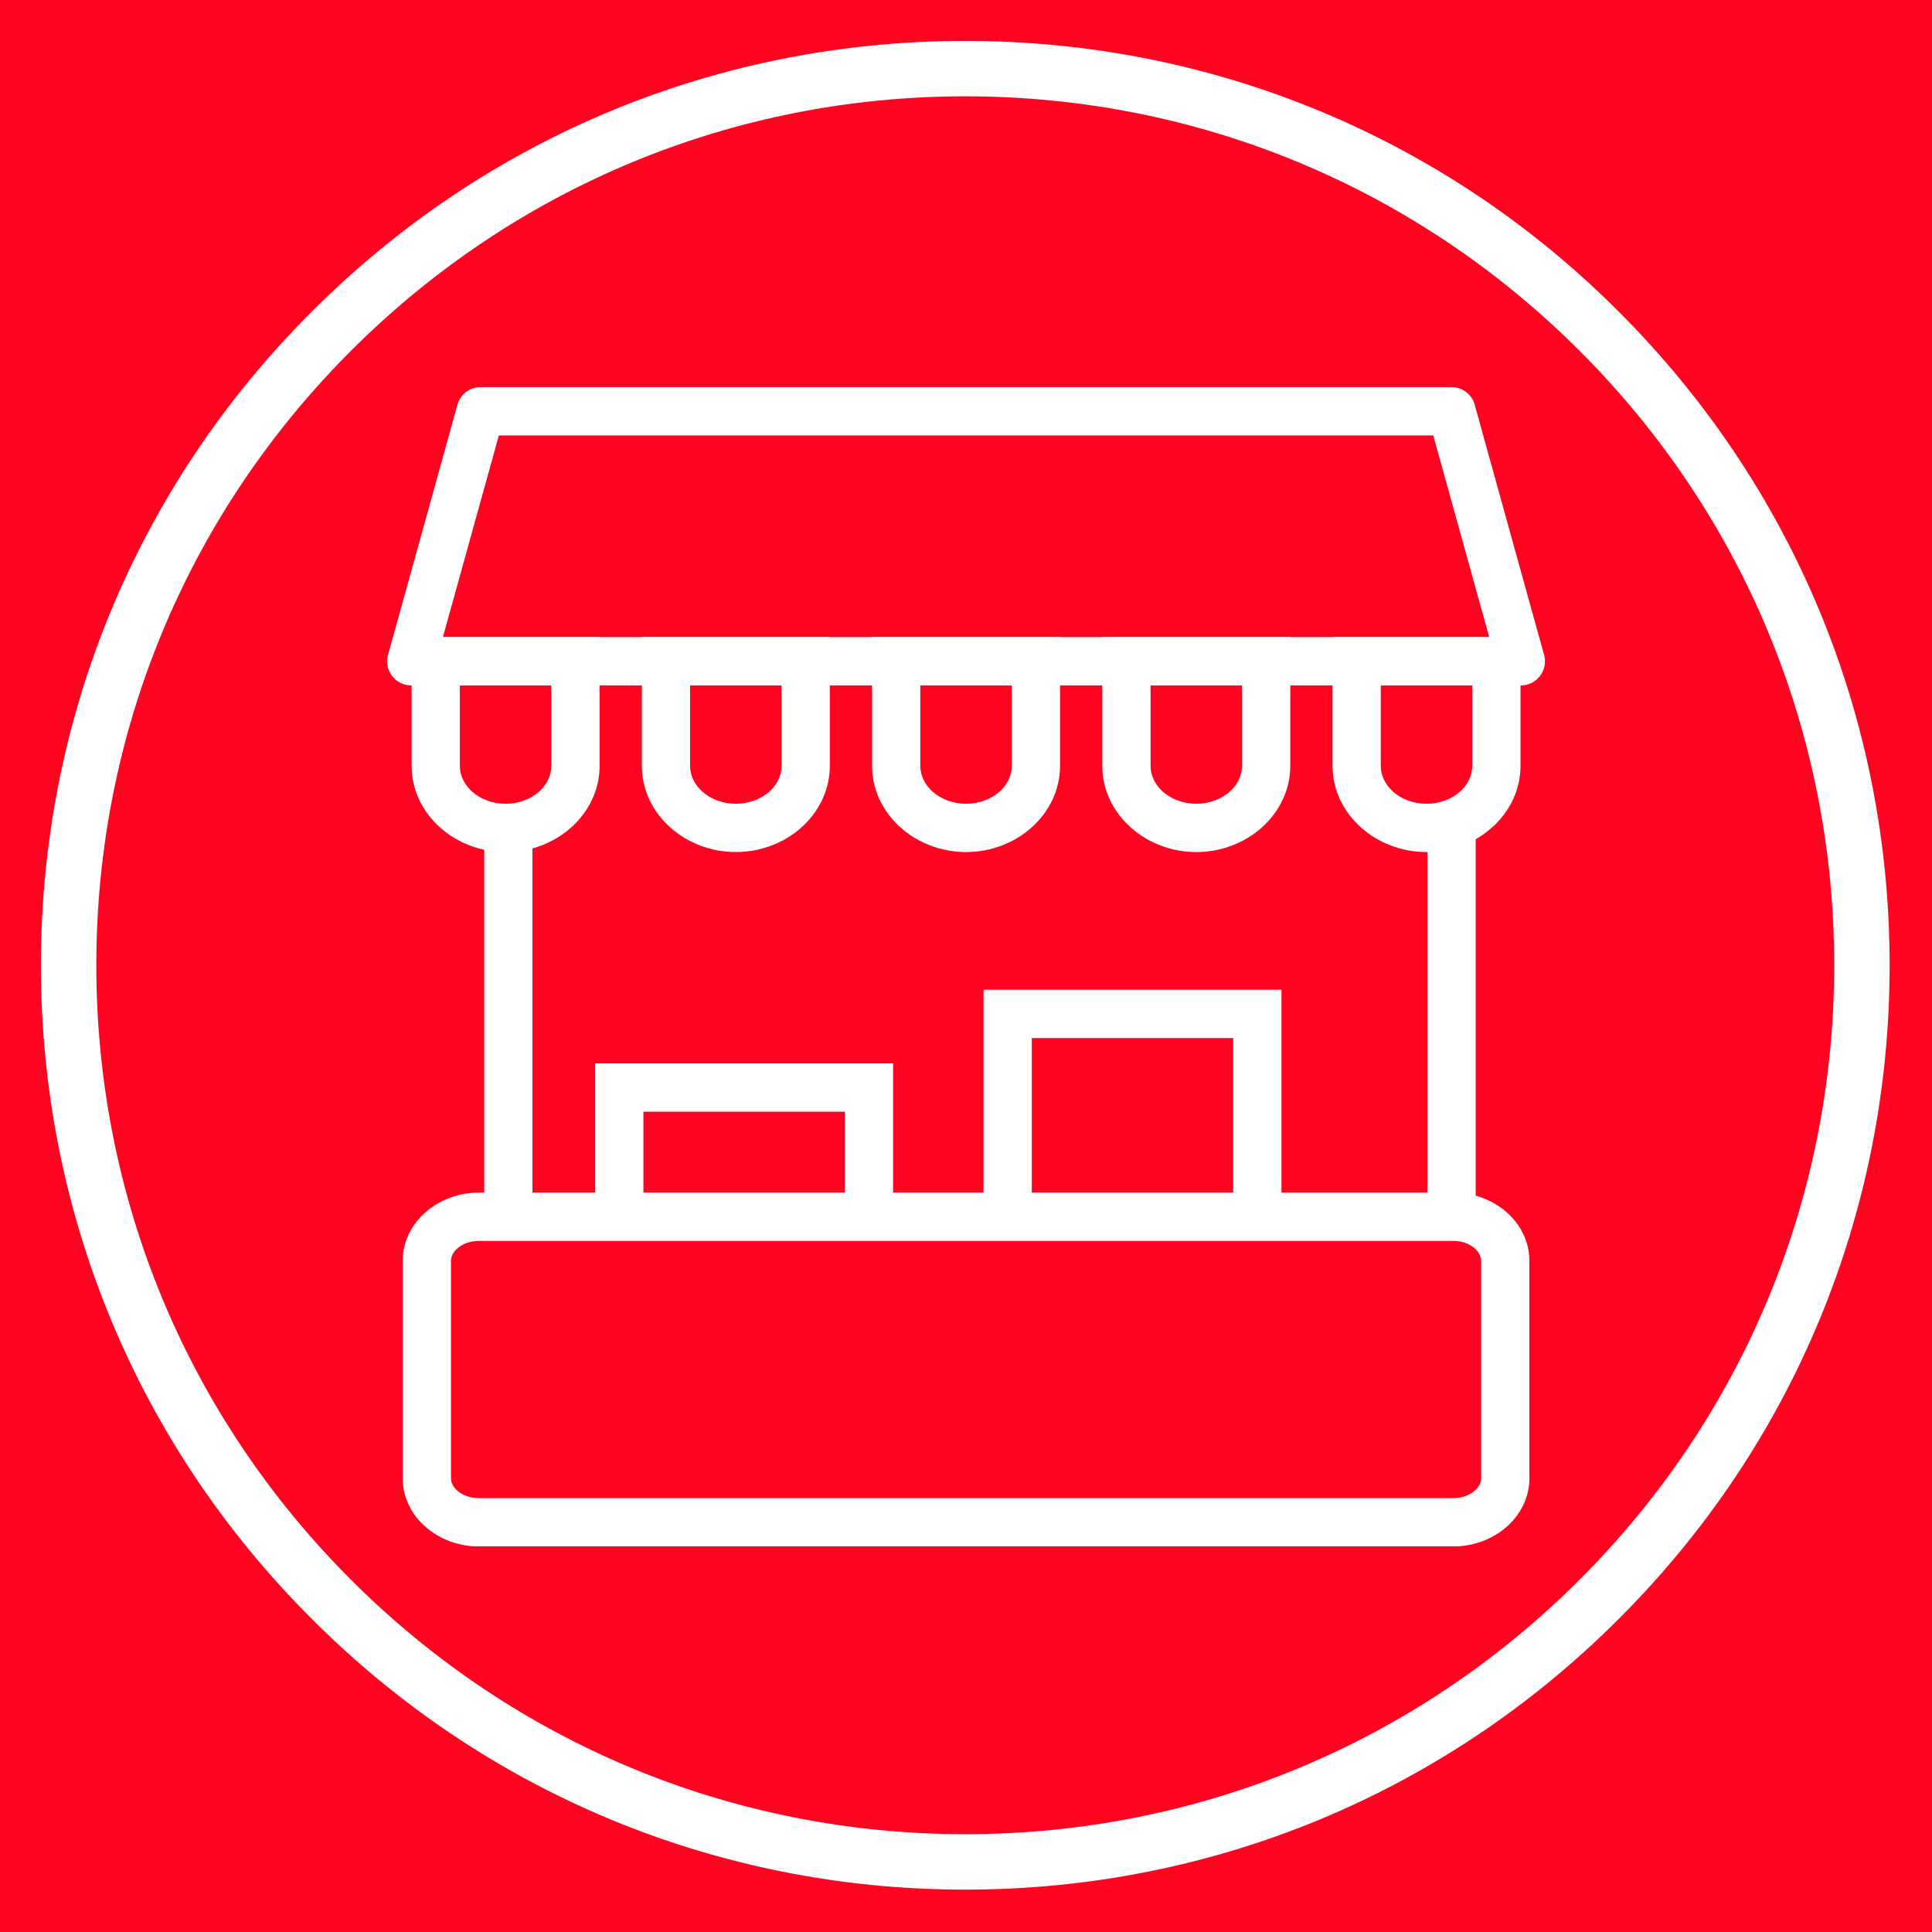 <svg xmlns="http://www.w3.org/2000/svg" width="375" height="375" version="1.0"><defs><clipPath id="a"><path d="M75.14 75.14h224.743v57.989H75.14zm0 0"/></clipPath><clipPath id="b"><path d="M78 231.406h219v68.735H78zm0 0"/></clipPath></defs><path fill="#FFF" d="M-37.5-37.5h450v450h-450z"/><path fill="#FFF" d="M-37.5-37.5h450v450h-450z"/><path fill="#FF0420" d="M-37.5-37.5h450v450h-450z"/><g clip-path="url(#a)"><path fill="#FFF" d="M93.375 75.14h188.363a4.69 4.69 0 014.602 3.797l13.36 48.16.01-.003a4.689 4.689 0 01-4.585 5.945h-215.3a4.686 4.686 0 01-4.684-4.691c0-.567.101-1.114.285-1.618l13.36-48.148 4.5 1.246-4.513-1.254a4.683 4.683 0 014.602-3.433zm184.82 9.376H96.828l-10.86 39.144h203.087l-10.86-39.144"/></g><path fill="#FFF" d="M84.574 123.66h31.805v24.996c0 4.703-2.133 8.95-5.574 12-3.285 2.918-7.774 4.727-12.668 4.727-4.899 0-9.383-1.809-12.668-4.727-3.442-3.05-5.574-7.297-5.574-12V123.66zm22.442 9.38H89.258v15.616c0 1.922.918 3.696 2.394 5.008 1.63 1.445 3.922 2.344 6.485 2.344 2.562 0 4.855-.899 6.488-2.344 1.477-1.312 2.39-3.086 2.39-5.008V133.04m22.251-9.38h31.8v24.996c0 4.703-2.132 8.95-5.574 12-3.285 2.918-7.773 4.727-12.668 4.727-4.894 0-9.383-1.809-12.668-4.727-3.441-3.05-5.574-7.297-5.574-12V123.66zm22.437 9.38h-17.758v15.616c0 1.922.918 3.696 2.39 5.008 1.634 1.445 3.927 2.344 6.49 2.344 2.562 0 4.855-.899 6.488-2.344 1.472-1.312 2.39-3.086 2.39-5.008V133.04m22.247-9.38h31.804v24.996c0 4.703-2.137 8.95-5.574 12-3.285 2.918-7.77 4.727-12.668 4.727-4.895 0-9.383-1.809-12.668-4.727-3.442-3.05-5.574-7.297-5.574-12V123.66zm22.44 9.38h-17.757v15.616c0 1.922.918 3.696 2.39 5.008 1.633 1.445 3.926 2.344 6.489 2.344 2.562 0 4.855-.899 6.488-2.344 1.473-1.312 2.39-3.086 2.39-5.008V133.04m22.247-9.38h31.804v24.996c0 4.703-2.136 8.95-5.574 12-3.285 2.918-7.773 4.727-12.668 4.727-4.894 0-9.383-1.809-12.668-4.727-3.437-3.05-5.574-7.297-5.574-12V123.66zm22.441 9.38h-17.754v15.616c0 1.922.914 3.696 2.39 5.008 1.63 1.445 3.923 2.344 6.485 2.344 2.563 0 4.856-.899 6.485-2.344 1.476-1.312 2.394-3.086 2.394-5.008V133.04m22.25-9.38h31.8v24.996c0 4.703-2.132 8.95-5.573 12-3.282 2.918-7.774 4.727-12.664 4.727h-.004c-4.895 0-9.383-1.809-12.668-4.727-3.442-3.05-5.574-7.297-5.574-12V123.66zm22.438 9.38h-17.758v15.616c0 1.922.918 3.696 2.39 5.008 1.633 1.445 3.926 2.344 6.489 2.344h.004c2.558 0 4.851-.899 6.484-2.344 1.477-1.312 2.39-3.086 2.39-5.008V133.04"/><g clip-path="url(#b)"><path fill="#FFF" d="M92.945 231.484h189.133c3.906 0 7.504 1.391 10.149 3.633 2.855 2.418 4.628 5.817 4.628 9.61v42.199c0 3.789-1.773 7.191-4.628 9.61-2.645 2.237-6.243 3.628-10.149 3.628H92.945c-3.906 0-7.504-1.39-10.144-3.629-2.86-2.418-4.633-5.82-4.633-9.61v-42.198c0-3.793 1.773-7.192 4.633-9.61 2.64-2.242 6.234-3.633 10.144-3.633zm189.133 9.38H92.945c-1.64 0-3.093.53-4.11 1.394-.804.68-1.3 1.558-1.3 2.469v42.199c0 .91.496 1.789 1.3 2.465 1.017.863 2.47 1.398 4.11 1.398h189.133c1.645 0 3.094-.535 4.11-1.398.804-.676 1.304-1.555 1.304-2.465v-42.2c0-.91-.5-1.788-1.305-2.468-1.015-.863-2.464-1.395-4.109-1.395"/></g><path fill="#FFF" d="M103.348 160.223v75.953h-9.364v-75.953h9.364m183.074 0v75.953h-9.363v-75.953h9.363m-170.899 72.433v-26.254h57.829v26.254h-9.368v-16.875h-39.097v16.875h-9.364m75.383 1.879v-42.43h57.824v42.43h-9.363v-33.05H200.27v33.05h-9.364"/><path fill="#FFF" d="M187.355 366.773c-47.902 0-93.007-18.644-126.851-52.562C26.586 280.363 7.94 235.258 7.94 187.355c0-47.902 18.645-93.007 52.563-126.851C94.348 26.586 139.454 7.94 187.355 7.94c47.903 0 93.008 18.645 126.856 52.563 33.918 33.918 52.562 78.95 52.562 126.851 0 47.903-18.644 93.008-52.562 126.856-33.848 33.918-78.953 52.562-126.856 52.562zm0-348.078c-45.03 0-87.414 17.57-119.25 49.41-31.84 31.836-49.41 74.22-49.41 119.25 0 45.036 17.57 87.415 49.41 119.254 31.836 31.84 74.22 49.407 119.25 49.407 45.036 0 87.415-17.567 119.254-49.407 31.84-31.84 49.407-74.218 49.407-119.254 0-45.03-17.567-87.414-49.407-119.25-31.84-31.84-74.218-49.41-119.254-49.41zm0 0"/></svg>